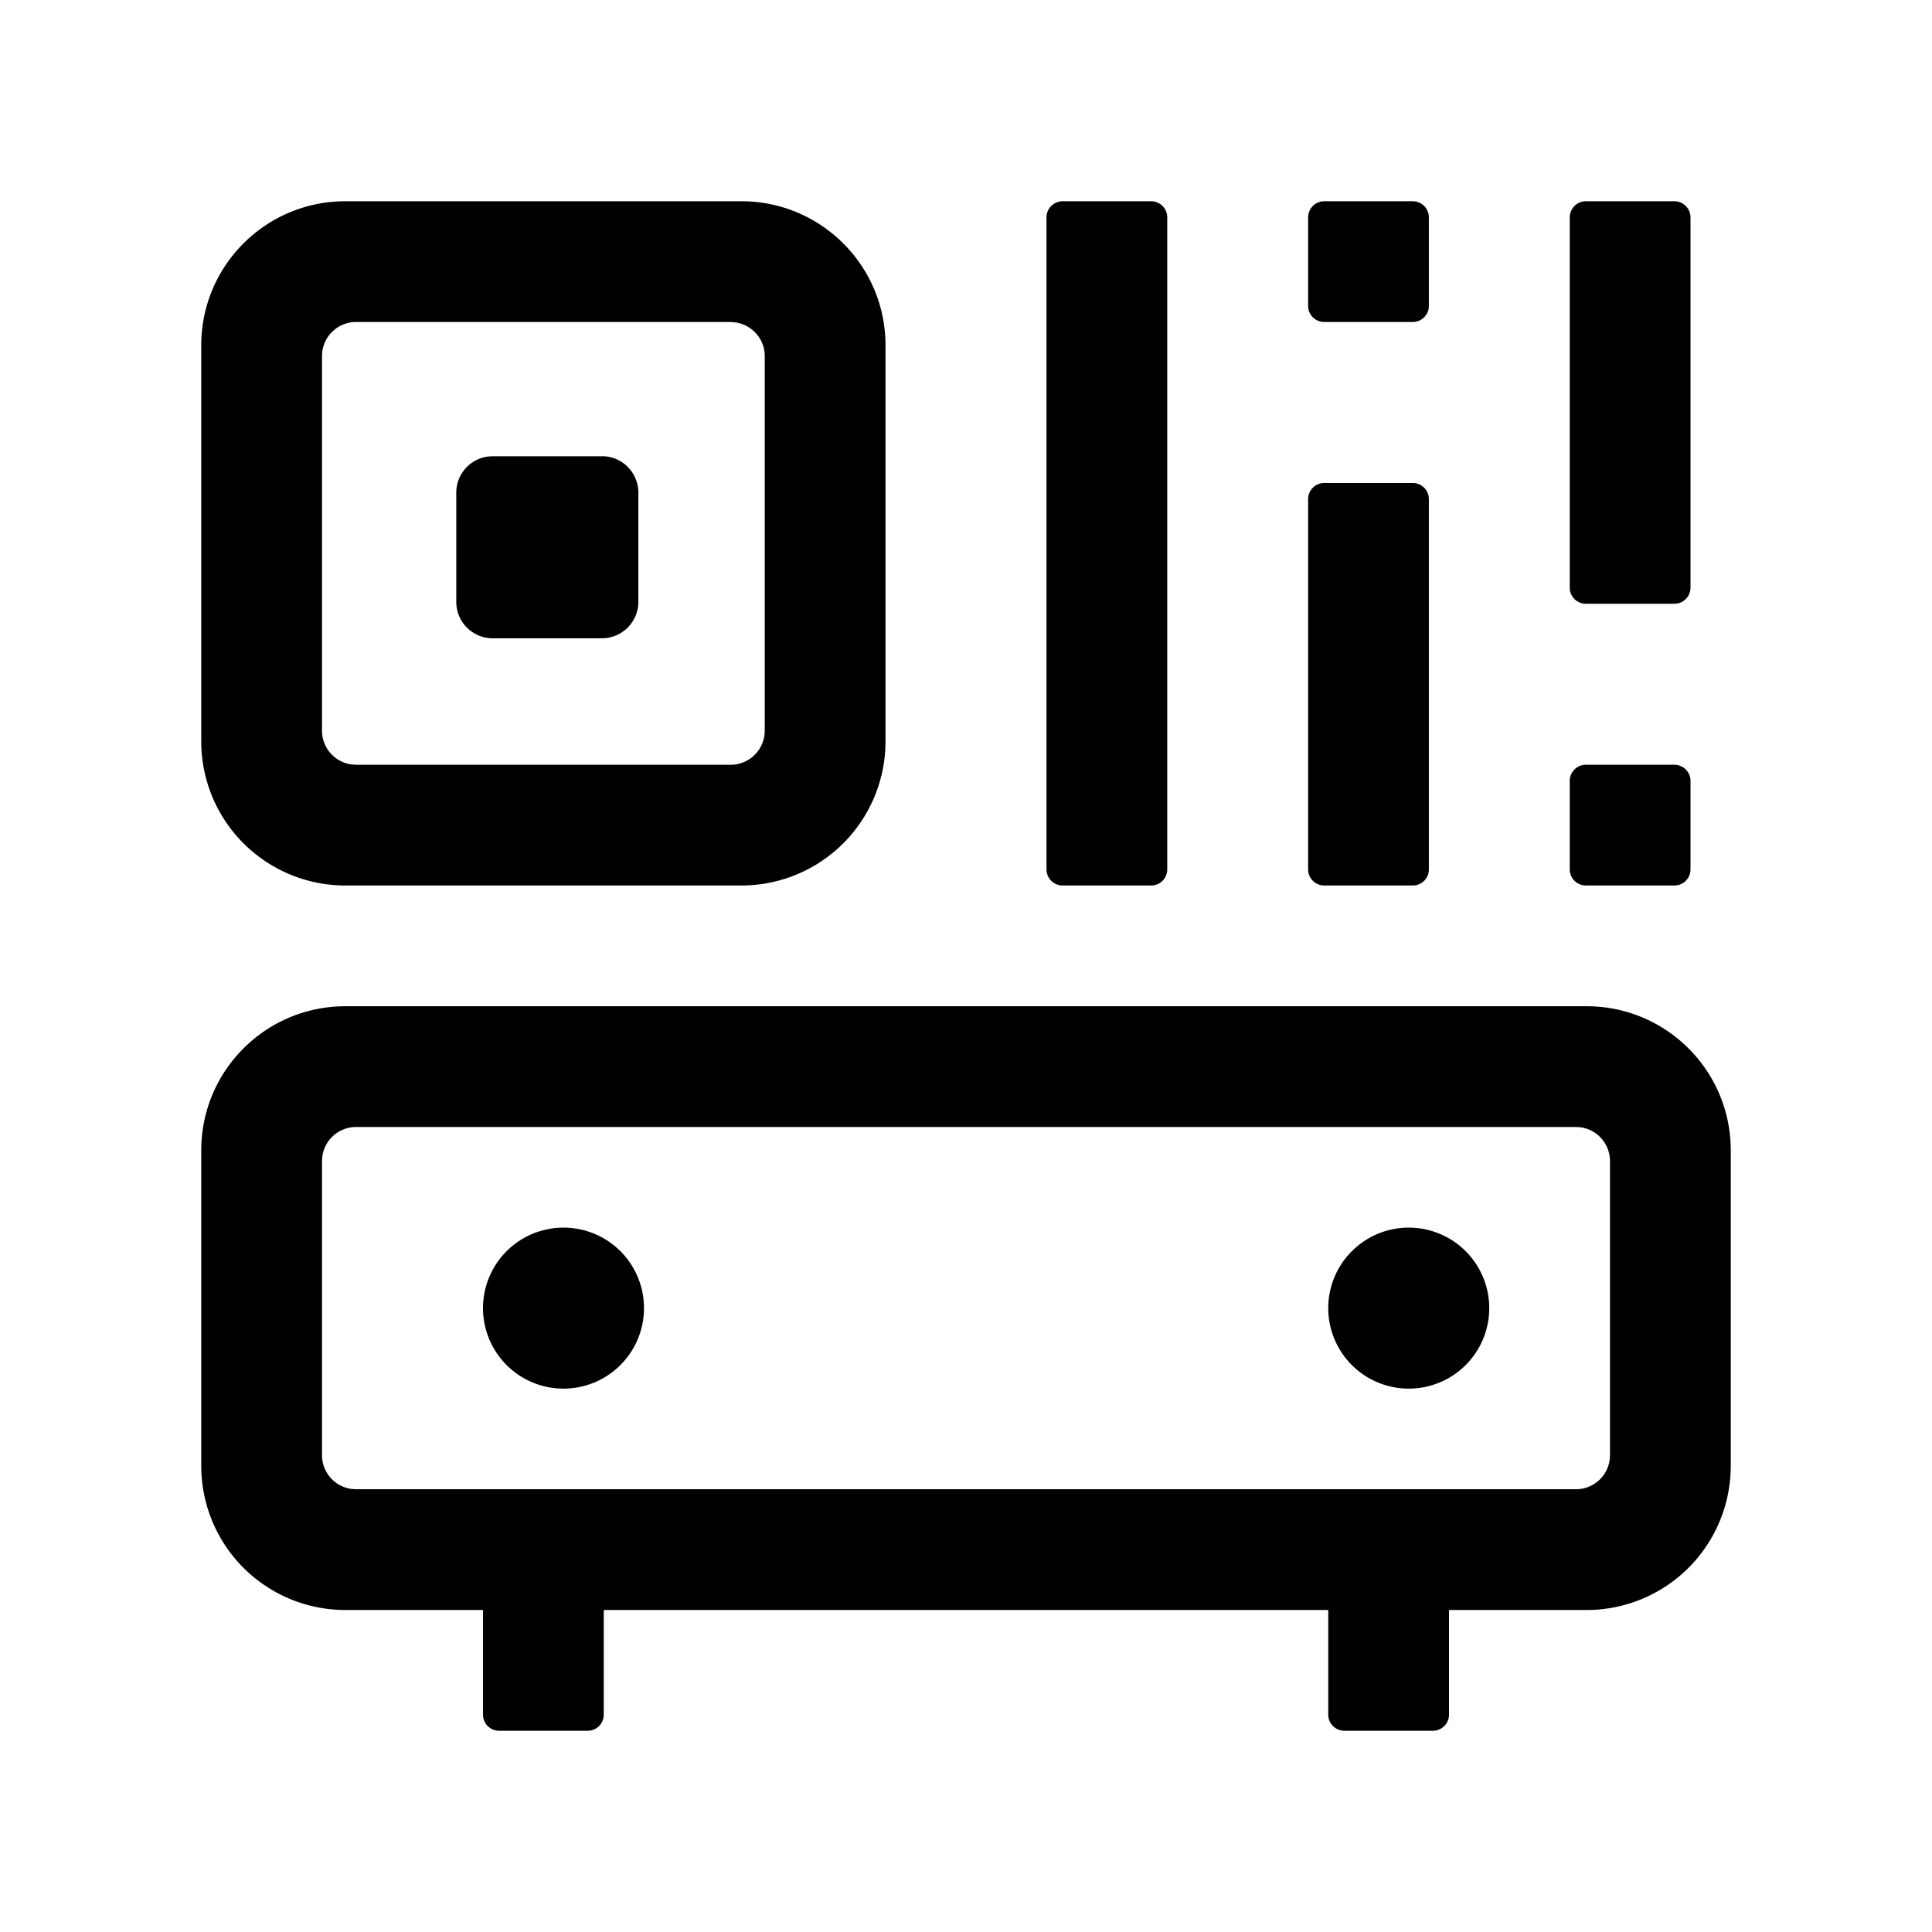 <svg xmlns="http://www.w3.org/2000/svg" width="24" height="24">
  <path d="M19.71 12.5c.989 0 1.79.801 1.79 1.79v3.92A1.79 1.79 0 0 1 19.71 20H18v1.3a.2.2 0 0 1-.2.2h-1.1a.2.2 0 0 1-.2-.2V20h-9v1.3a.2.2 0 0 1-.2.2H6.2a.2.2 0 0 1-.2-.2V20H4.29a1.79 1.79 0 0 1-1.79-1.79v-3.92c0-.989.801-1.79 1.79-1.79h15.42Zm-.133 1.5H4.423a.423.423 0 0 0-.42.374l-.003.05v3.653c0 .214.16.395.374.42l.05.003h15.153c.214 0 .395-.16.42-.374l.003-.05v-3.653a.423.423 0 0 0-.373-.42l-.05-.003ZM7 15.25a1 1 0 1 1 0 2 1 1 0 0 1 0-2Zm10.5 0a1 1 0 1 1 0 2 1 1 0 0 1 0-2ZM14.3 2.5c.11 0 .2.09.2.2v8.1a.2.2 0 0 1-.2.2h-1.1a.2.2 0 0 1-.2-.2V2.7c0-.11.09-.2.2-.2h1.1ZM17.55 6c.11 0 .2.09.2.2v4.6a.2.2 0 0 1-.2.2h-1.1a.2.2 0 0 1-.2-.2V6.2c0-.11.09-.2.2-.2h1.1Zm3.25 3.5c.11 0 .2.09.2.2v1.1a.2.2 0 0 1-.2.2h-1.1a.2.2 0 0 1-.2-.2V9.7c0-.11.09-.2.2-.2h1.1Zm-11.59-7c.989 0 1.79.801 1.79 1.79v4.92A1.79 1.79 0 0 1 9.21 11H4.29A1.79 1.79 0 0 1 2.5 9.21V4.29c0-.989.801-1.79 1.79-1.79h4.92ZM9.078 4H4.423a.423.423 0 0 0-.42.374L4 4.424v4.653c0 .214.16.395.374.42l.05.003h4.653c.214 0 .395-.16.42-.374l.003-.05V4.424a.423.423 0 0 0-.374-.42L9.076 4Zm-1.6 1.667c.249 0 .452.202.452.452v1.357c0 .25-.203.453-.453.453H6.12a.452.452 0 0 1-.452-.453V6.12c0-.25.202-.452.452-.452h1.357ZM20.8 2.5c.11 0 .2.09.2.2v4.6a.2.2 0 0 1-.2.2h-1.1a.2.2 0 0 1-.2-.2V2.7c0-.11.09-.2.2-.2h1.1Zm-3.25 0c.11 0 .2.09.2.2v1.1a.2.2 0 0 1-.2.2h-1.1a.2.2 0 0 1-.2-.2V2.7c0-.11.09-.2.2-.2h1.1Z"/>
</svg>
